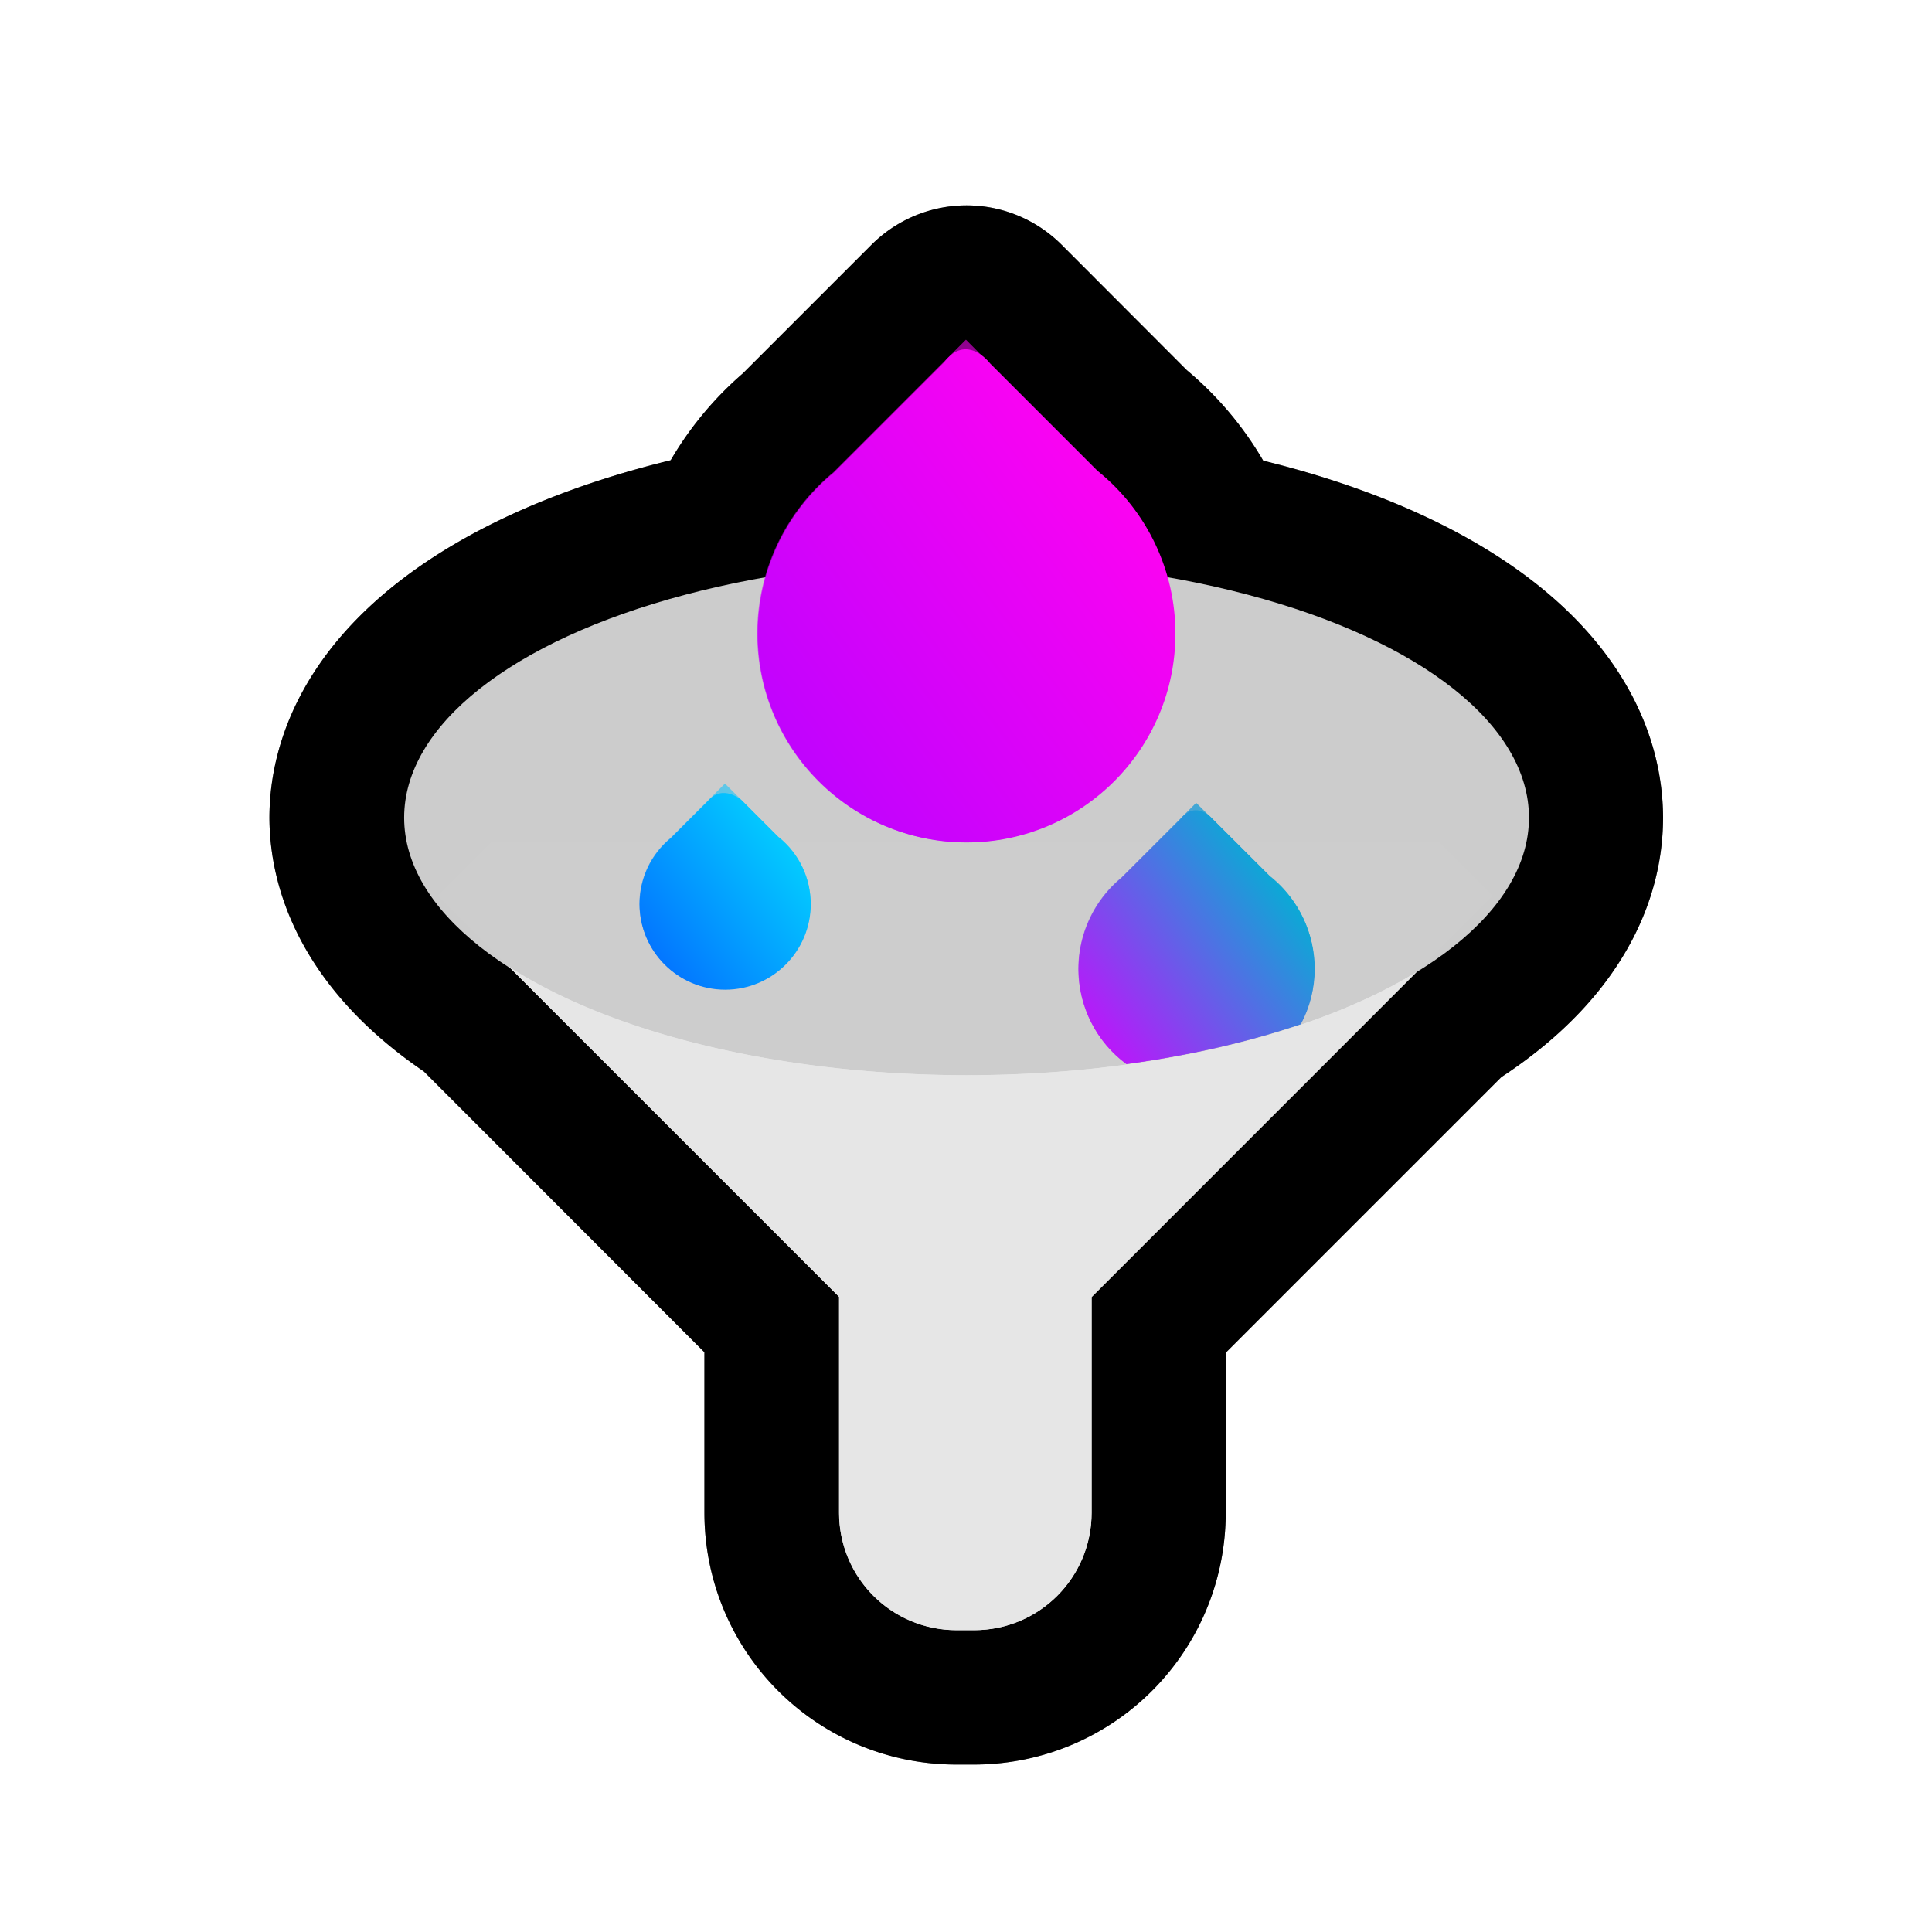 <?xml version="1.0" encoding="UTF-8" standalone="no"?>
<!-- Created with Inkscape (http://www.inkscape.org/) -->

<svg
   width="512"
   height="512"
   viewBox="0 0 512 512"
   version="1.1"
   id="svg1"
   xmlns:xlink="http://www.w3.org/1999/xlink"
   xmlns="http://www.w3.org/2000/svg"
   xmlns:svg="http://www.w3.org/2000/svg">
  <defs
     id="defs1">
    <linearGradient
       xlink:href="#linearGradient20"
       id="linearGradient293"
       gradientUnits="userSpaceOnUse"
       gradientTransform="matrix(0.365,0,0,0.365,10.149,2.904)"
       x1="4.371"
       y1="3.539"
       x2="5.761"
       y2="2.478" />
    <linearGradient
       id="linearGradient20">
      <stop
         style="stop-color:#d203ff;stop-opacity:1;"
         offset="0"
         id="stop19" />
      <stop
         style="stop-color:#00b3d3;stop-opacity:1;"
         offset="1"
         id="stop20" />
    </linearGradient>
    <filter
       style="color-interpolation-filters:sRGB"
       id="filter289"
       x="-0.722"
       y="-0.653"
       width="2.444"
       height="2.306">
      <feGaussianBlur
         stdDeviation="0.159"
         id="feGaussianBlur289" />
    </filter>
    <linearGradient
       xlink:href="#linearGradient5"
       id="linearGradient294"
       gradientUnits="userSpaceOnUse"
       gradientTransform="matrix(0.645,0,0,0.645,8.207,1.326)"
       x1="4.371"
       y1="3.539"
       x2="5.761"
       y2="2.478" />
    <linearGradient
       id="linearGradient5">
      <stop
         style="stop-color:#b803ff;stop-opacity:1;"
         offset="0"
         id="stop5" />
      <stop
         style="stop-color:#ff03f1;stop-opacity:1;"
         offset="1"
         id="stop6" />
    </linearGradient>
    <filter
       style="color-interpolation-filters:sRGB"
       id="filter287"
       x="-0.721"
       y="-0.599"
       width="2.442"
       height="2.199">
      <feGaussianBlur
         stdDeviation="0.28"
         id="feGaussianBlur287" />
    </filter>
    <linearGradient
       xlink:href="#linearGradient18"
       id="linearGradient295"
       gradientUnits="userSpaceOnUse"
       gradientTransform="matrix(0.265,0,0,0.265,9.608,3.056)"
       x1="4.371"
       y1="3.539"
       x2="5.761"
       y2="2.478" />
    <linearGradient
       id="linearGradient18">
      <stop
         style="stop-color:#036aff;stop-opacity:1;"
         offset="0"
         id="stop17" />
      <stop
         style="stop-color:#03d0ff;stop-opacity:1;"
         offset="1"
         id="stop18" />
    </linearGradient>
    <filter
       style="color-interpolation-filters:sRGB"
       id="filter288"
       x="-0.822"
       y="-0.683"
       width="2.643"
       height="2.366">
      <feGaussianBlur
         stdDeviation="0.131"
         id="feGaussianBlur288" />
    </filter>
    <linearGradient
       xlink:href="#linearGradient5"
       id="linearGradient6"
       x1="4.371"
       y1="3.539"
       x2="5.761"
       y2="2.478"
       gradientUnits="userSpaceOnUse"
       gradientTransform="matrix(2.73,0,0,2.73,-4.073,-0.901)" />
    <linearGradient
       xlink:href="#linearGradient20"
       id="linearGradient16"
       gradientUnits="userSpaceOnUse"
       gradientTransform="matrix(1.544,0,0,1.544,4.142,5.77)"
       x1="4.371"
       y1="3.539"
       x2="5.761"
       y2="2.478" />
    <linearGradient
       xlink:href="#linearGradient18"
       id="linearGradient17"
       gradientUnits="userSpaceOnUse"
       gradientTransform="matrix(1.119,0,0,1.119,1.854,6.413)"
       x1="4.371"
       y1="3.539"
       x2="5.761"
       y2="2.478" />
    <filter
       style="color-interpolation-filters:sRGB"
       id="filter10"
       x="-0.563"
       y="-0.62"
       width="2.126"
       height="2.112">
      <feGaussianBlur
         stdDeviation="1.965"
         id="feGaussianBlur10" />
    </filter>
    <linearGradient
       xlink:href="#linearGradient20"
       id="linearGradient19"
       gradientUnits="userSpaceOnUse"
       gradientTransform="matrix(0.365,0,0,0.365,10.149,2.904)"
       x1="4.371"
       y1="3.539"
       x2="5.761"
       y2="2.478" />
    <linearGradient
       xlink:href="#linearGradient5"
       id="linearGradient21"
       gradientUnits="userSpaceOnUse"
       gradientTransform="matrix(0.645,0,0,0.645,8.207,1.326)"
       x1="4.371"
       y1="3.539"
       x2="5.761"
       y2="2.478" />
    <linearGradient
       xlink:href="#linearGradient18"
       id="linearGradient22"
       gradientUnits="userSpaceOnUse"
       gradientTransform="matrix(0.265,0,0,0.265,9.608,3.056)"
       x1="4.371"
       y1="3.539"
       x2="5.761"
       y2="2.478" />
    <linearGradient
       xlink:href="#linearGradient5"
       id="linearGradient23"
       gradientUnits="userSpaceOnUse"
       gradientTransform="matrix(2.73,0,0,2.73,-4.073,-0.901)"
       x1="4.371"
       y1="3.539"
       x2="5.761"
       y2="2.478" />
    <linearGradient
       xlink:href="#linearGradient20"
       id="linearGradient24"
       gradientUnits="userSpaceOnUse"
       gradientTransform="matrix(1.544,0,0,1.544,4.142,5.77)"
       x1="4.371"
       y1="3.539"
       x2="5.761"
       y2="2.478" />
    <linearGradient
       xlink:href="#linearGradient18"
       id="linearGradient25"
       gradientUnits="userSpaceOnUse"
       gradientTransform="matrix(1.119,0,0,1.119,1.854,6.413)"
       x1="4.371"
       y1="3.539"
       x2="5.761"
       y2="2.478" />
  </defs>
  <g
     id="layer1">
    <g
       id="g295"
       transform="matrix(22.636,0,0,22.636,33.536,36.596)">
      <g
         id="g11"
         transform="matrix(1.24,0,0,1.24,-2.356,-3.081)">
        <g
           id="g10"
           style="opacity:0.488;filter:url(#filter10)">
          <path
             id="path1"
             style="fill:#010101;fill-opacity:0.996;stroke:#000000;stroke-width:2.538;stroke-linecap:round;stroke-linejoin:round;stroke-dasharray:none;stroke-dashoffset:4.7;stroke-opacity:0.998;paint-order:stroke markers fill"
             d="m 9.831,4.389 -1.252,1.252 a 1.972,1.972 0 0 0 -0.643,0.994 5.31,2.431 0 0 0 -3.418,2.264 5.31,2.431 0 0 0 0.988,1.405 5.31,2.431 0 0 0 0.007,0.004 l 3.112,3.115 V 15.462 c 0,0.615 0.495,1.11 1.11,1.11 h 0.164 c 0.615,0 1.11,-0.495 1.11,-1.11 v -2.035 l 3.069,-3.069 a 5.31,2.431 0 0 1 -0.024,0.013 A 5.31,2.431 0 0 0 15.138,8.9 5.31,2.431 0 0 0 11.733,6.638 1.972,1.972 0 0 0 11.084,5.639 1.972,1.972 0 0 0 11.066,5.626 Z" />
          <path
             id="path2"
             style="fill:#e6e6e6;fill-opacity:1;stroke:none;stroke-width:11.19;stroke-linecap:round;stroke-linejoin:round;stroke-dashoffset:4.7;paint-order:stroke markers fill"
             d="m 5.349,9.128 -0.509,0.509 3.788,3.788 v 2.037 c 0,0.615 0.495,1.11 1.11,1.11 h 0.164 c 0.615,0 1.11,-0.495 1.11,-1.11 V 13.427 L 14.801,9.637 14.292,9.128 Z" />
          <ellipse
             style="fill:#cdcdcd;fill-opacity:0.996;stroke:none;stroke-width:9.764;stroke-linecap:round;stroke-linejoin:round;stroke-dashoffset:4.7;paint-order:stroke markers fill"
             id="ellipse2"
             cx="9.831"
             cy="8.901"
             rx="5.31"
             ry="2.431" />
          <path
             id="path3"
             style="opacity:0.877;fill:url(#linearGradient19);stroke:none;stroke-width:0.966;stroke-linecap:round;stroke-linejoin:round;stroke-dashoffset:4.7;paint-order:stroke markers fill;filter:url(#filter289)"
             d="M 12.008,3.611 11.841,3.778 a 0.264,0.264 0 0 0 -0.096,0.204 0.264,0.264 0 0 0 0.107,0.212 1.255,0.575 0 0 0 0.389,-0.089 0.264,0.264 0 0 0 0.031,-0.124 0.264,0.264 0 0 0 -0.096,-0.204 0.264,0.264 0 0 0 -0.003,-0.002 z"
             transform="matrix(4.229,0,0,4.229,-38.783,-6.51)" />
          <path
             id="path4"
             style="opacity:0.767;fill:url(#linearGradient21);stroke:none;stroke-width:1.708;stroke-linecap:round;stroke-linejoin:round;stroke-dashoffset:4.7;paint-order:stroke markers fill;filter:url(#filter287)"
             d="m 11.494,2.577 -0.296,0.296 a 0.466,0.466 0 0 0 -0.17,0.36 0.466,0.466 0 0 0 0.466,0.466 0.466,0.466 0 0 0 0.466,-0.466 0.466,0.466 0 0 0 -0.17,-0.36 0.466,0.466 0 0 0 -0.004,-0.003 z"
             transform="matrix(4.229,0,0,4.229,-38.783,-6.51)" />
          <path
             id="path6"
             style="opacity:0.732;fill:url(#linearGradient22);stroke:none;stroke-width:0.7;stroke-linecap:round;stroke-linejoin:round;stroke-dashoffset:4.7;paint-order:stroke markers fill;filter:url(#filter288)"
             d="m 10.956,3.568 -0.121,0.121 a 0.191,0.191 0 0 0 -0.07,0.147 0.191,0.191 0 0 0 0.191,0.191 0.191,0.191 0 0 0 0.191,-0.191 0.191,0.191 0 0 0 -0.07,-0.148 0.191,0.191 0 0 0 -0.002,-0.001 z"
             transform="matrix(4.229,0,0,4.229,-38.783,-6.51)" />
          <path
             id="path7"
             style="fill:url(#linearGradient23);stroke:none;stroke-width:7.223;stroke-linecap:round;stroke-linejoin:round;stroke-dashoffset:4.7;paint-order:stroke markers fill"
             d="M 9.831,4.39 8.579,5.642 a 1.972,1.972 0 0 0 -0.72,1.521 1.972,1.972 0 0 0 1.972,1.972 1.972,1.972 0 0 0 1.972,-1.972 1.972,1.972 0 0 0 -0.72,-1.524 1.972,1.972 0 0 0 -0.016,-0.013 z" />
          <path
             id="path8"
             style="fill:url(#linearGradient24);stroke:none;stroke-width:4.084;stroke-linecap:round;stroke-linejoin:round;stroke-dashoffset:4.7;paint-order:stroke markers fill"
             d="m 12.004,8.763 -0.708,0.706 a 1.115,1.115 0 0 0 -0.407,0.861 1.115,1.115 0 0 0 0.452,0.898 5.31,2.431 0 0 0 1.646,-0.376 1.115,1.115 0 0 0 0.131,-0.522 1.115,1.115 0 0 0 -0.407,-0.861 1.115,1.115 0 0 0 -0.011,-0.009 z" />
          <path
             id="path9"
             style="fill:url(#linearGradient25);stroke:none;stroke-width:2.96;stroke-linecap:round;stroke-linejoin:round;stroke-dashoffset:4.7;paint-order:stroke markers fill"
             d="m 7.553,8.581 -0.513,0.513 a 0.808,0.808 0 0 0 -0.295,0.623 0.808,0.808 0 0 0 0.808,0.808 0.808,0.808 0 0 0 0.808,-0.808 0.808,0.808 0 0 0 -0.295,-0.625 0.808,0.808 0 0 0 -0.007,-0.005 z" />
          <path
             id="path10"
             style="fill:#e6e6e6;fill-opacity:1;stroke:none;stroke-width:11.19;stroke-linecap:round;stroke-linejoin:round;stroke-dashoffset:4.7;paint-order:stroke markers fill"
             d="m 5.508,10.306 3.119,3.119 v 2.037 c 0,0.615 0.495,1.11 1.11,1.11 h 0.164 c 0.615,0 1.11,-0.495 1.11,-1.11 v -2.035 l 3.069,-3.069 A 5.31,2.431 0 0 1 9.834,11.333 5.31,2.431 0 0 1 5.508,10.306 Z" />
        </g>
        <path
           id="ellipse290"
           style="fill:#010101;fill-opacity:0.996;stroke:#000000;stroke-width:2.538;stroke-linecap:round;stroke-linejoin:round;stroke-dasharray:none;stroke-dashoffset:4.7;stroke-opacity:0.998;paint-order:stroke markers fill"
           d="m 9.831,4.389 -1.252,1.252 a 1.972,1.972 0 0 0 -0.643,0.994 5.31,2.431 0 0 0 -3.418,2.264 5.31,2.431 0 0 0 0.988,1.405 5.31,2.431 0 0 0 0.007,0.004 l 3.112,3.115 V 15.462 c 0,0.615 0.495,1.11 1.11,1.11 h 0.164 c 0.615,0 1.11,-0.495 1.11,-1.11 v -2.035 l 3.069,-3.069 a 5.31,2.431 0 0 1 -0.024,0.013 A 5.31,2.431 0 0 0 15.138,8.9 5.31,2.431 0 0 0 11.733,6.638 1.972,1.972 0 0 0 11.084,5.639 1.972,1.972 0 0 0 11.066,5.626 Z" />
        <path
           id="rect13"
           style="fill:#e6e6e6;fill-opacity:1;stroke:none;stroke-width:11.19;stroke-linecap:round;stroke-linejoin:round;stroke-dashoffset:4.7;paint-order:stroke markers fill"
           d="m 5.349,9.128 -0.509,0.509 3.788,3.788 v 2.037 c 0,0.615 0.495,1.11 1.11,1.11 h 0.164 c 0.615,0 1.11,-0.495 1.11,-1.11 V 13.427 L 14.801,9.637 14.292,9.128 Z" />
        <ellipse
           style="fill:#cdcdcd;fill-opacity:0.996;stroke:none;stroke-width:9.764;stroke-linecap:round;stroke-linejoin:round;stroke-dashoffset:4.7;paint-order:stroke markers fill"
           id="path14"
           cx="9.831"
           cy="8.901"
           rx="5.31"
           ry="2.431" />
        <path
           id="path289"
           style="opacity:0.877;fill:url(#linearGradient293);stroke:none;stroke-width:0.966;stroke-linecap:round;stroke-linejoin:round;stroke-dashoffset:4.7;paint-order:stroke markers fill;filter:url(#filter289)"
           d="M 12.008,3.611 11.841,3.778 a 0.264,0.264 0 0 0 -0.096,0.204 0.264,0.264 0 0 0 0.107,0.212 1.255,0.575 0 0 0 0.389,-0.089 0.264,0.264 0 0 0 0.031,-0.124 0.264,0.264 0 0 0 -0.096,-0.204 0.264,0.264 0 0 0 -0.003,-0.002 z"
           transform="matrix(4.229,0,0,4.229,-38.783,-6.51)" />
        <path
           id="path287"
           style="opacity:0.767;fill:url(#linearGradient294);stroke:none;stroke-width:1.708;stroke-linecap:round;stroke-linejoin:round;stroke-dashoffset:4.7;paint-order:stroke markers fill;filter:url(#filter287)"
           d="m 11.494,2.577 -0.296,0.296 a 0.466,0.466 0 0 0 -0.17,0.36 0.466,0.466 0 0 0 0.466,0.466 0.466,0.466 0 0 0 0.466,-0.466 0.466,0.466 0 0 0 -0.17,-0.36 0.466,0.466 0 0 0 -0.004,-0.003 z"
           transform="matrix(4.229,0,0,4.229,-38.783,-6.51)" />
        <path
           id="path288"
           style="opacity:0.732;fill:url(#linearGradient295);stroke:none;stroke-width:0.7;stroke-linecap:round;stroke-linejoin:round;stroke-dashoffset:4.7;paint-order:stroke markers fill;filter:url(#filter288)"
           d="m 10.956,3.568 -0.121,0.121 a 0.191,0.191 0 0 0 -0.07,0.147 0.191,0.191 0 0 0 0.191,0.191 0.191,0.191 0 0 0 0.191,-0.191 0.191,0.191 0 0 0 -0.07,-0.148 0.191,0.191 0 0 0 -0.002,-0.001 z"
           transform="matrix(4.229,0,0,4.229,-38.783,-6.51)" />
        <path
           id="path5"
           style="fill:url(#linearGradient6);stroke:none;stroke-width:7.223;stroke-linecap:round;stroke-linejoin:round;stroke-dashoffset:4.7;paint-order:stroke markers fill"
           d="M 9.616,4.605 8.579,5.642 c -0.455,0.374 -0.719,0.932 -0.72,1.521 1.36e-5,1.089 0.883,1.972 1.972,1.972 1.089,-1.34e-5 1.972,-0.883 1.972,-1.972 2.36e-4,-0.59 -0.264,-1.15 -0.72,-1.524 -0.005,-0.004 -0.011,-0.009 -0.016,-0.013 l -1.014,-1.014 c 0,0 -0.222,-0.296 -0.437,-0.006 z" />
        <path
           id="path5-2"
           style="fill:url(#linearGradient16);stroke:none;stroke-width:4.084;stroke-linecap:round;stroke-linejoin:round;stroke-dashoffset:4.7;paint-order:stroke markers fill"
           d="m 11.854,8.912 -0.558,0.556 c -0.257,0.212 -0.407,0.528 -0.407,0.861 -4.72e-4,0.354 0.167,0.688 0.452,0.898 0.592,-0.081 1.149,-0.208 1.646,-0.376 0.086,-0.161 0.131,-0.34 0.131,-0.522 4e-5,-0.333 -0.149,-0.649 -0.407,-0.861 -0.004,-0.003 -0.007,-0.006 -0.011,-0.009 l -0.55,-0.55 c 0,0 -0.147,-0.177 -0.298,0.002 z" />
        <path
           id="path5-2-2"
           style="fill:url(#linearGradient17);stroke:none;stroke-width:2.96;stroke-linecap:round;stroke-linejoin:round;stroke-dashoffset:4.7;paint-order:stroke markers fill"
           d="M 7.389,8.744 7.039,9.094 c -0.187,0.153 -0.295,0.382 -0.295,0.623 5.5e-6,0.446 0.362,0.808 0.808,0.808 0.446,-4e-6 0.808,-0.362 0.808,-0.808 1.024e-4,-0.242 -0.108,-0.471 -0.295,-0.625 -0.002,-0.002 -0.005,-0.004 -0.007,-0.005 L 7.706,8.735 c 0,0 -0.178,-0.157 -0.317,0.009 z" />
        <path
           id="rect13-7"
           style="fill:#e6e6e6;fill-opacity:1;stroke:none;stroke-width:11.19;stroke-linecap:round;stroke-linejoin:round;stroke-dashoffset:4.7;paint-order:stroke markers fill"
           d="m 5.508,10.306 3.119,3.119 v 2.037 c 0,0.615 0.495,1.11 1.11,1.11 h 0.164 c 0.615,0 1.11,-0.495 1.11,-1.11 v -2.035 l 3.069,-3.069 A 5.31,2.431 0 0 1 9.834,11.333 5.31,2.431 0 0 1 5.508,10.306 Z" />
      </g>
    </g>
  </g>
</svg>
